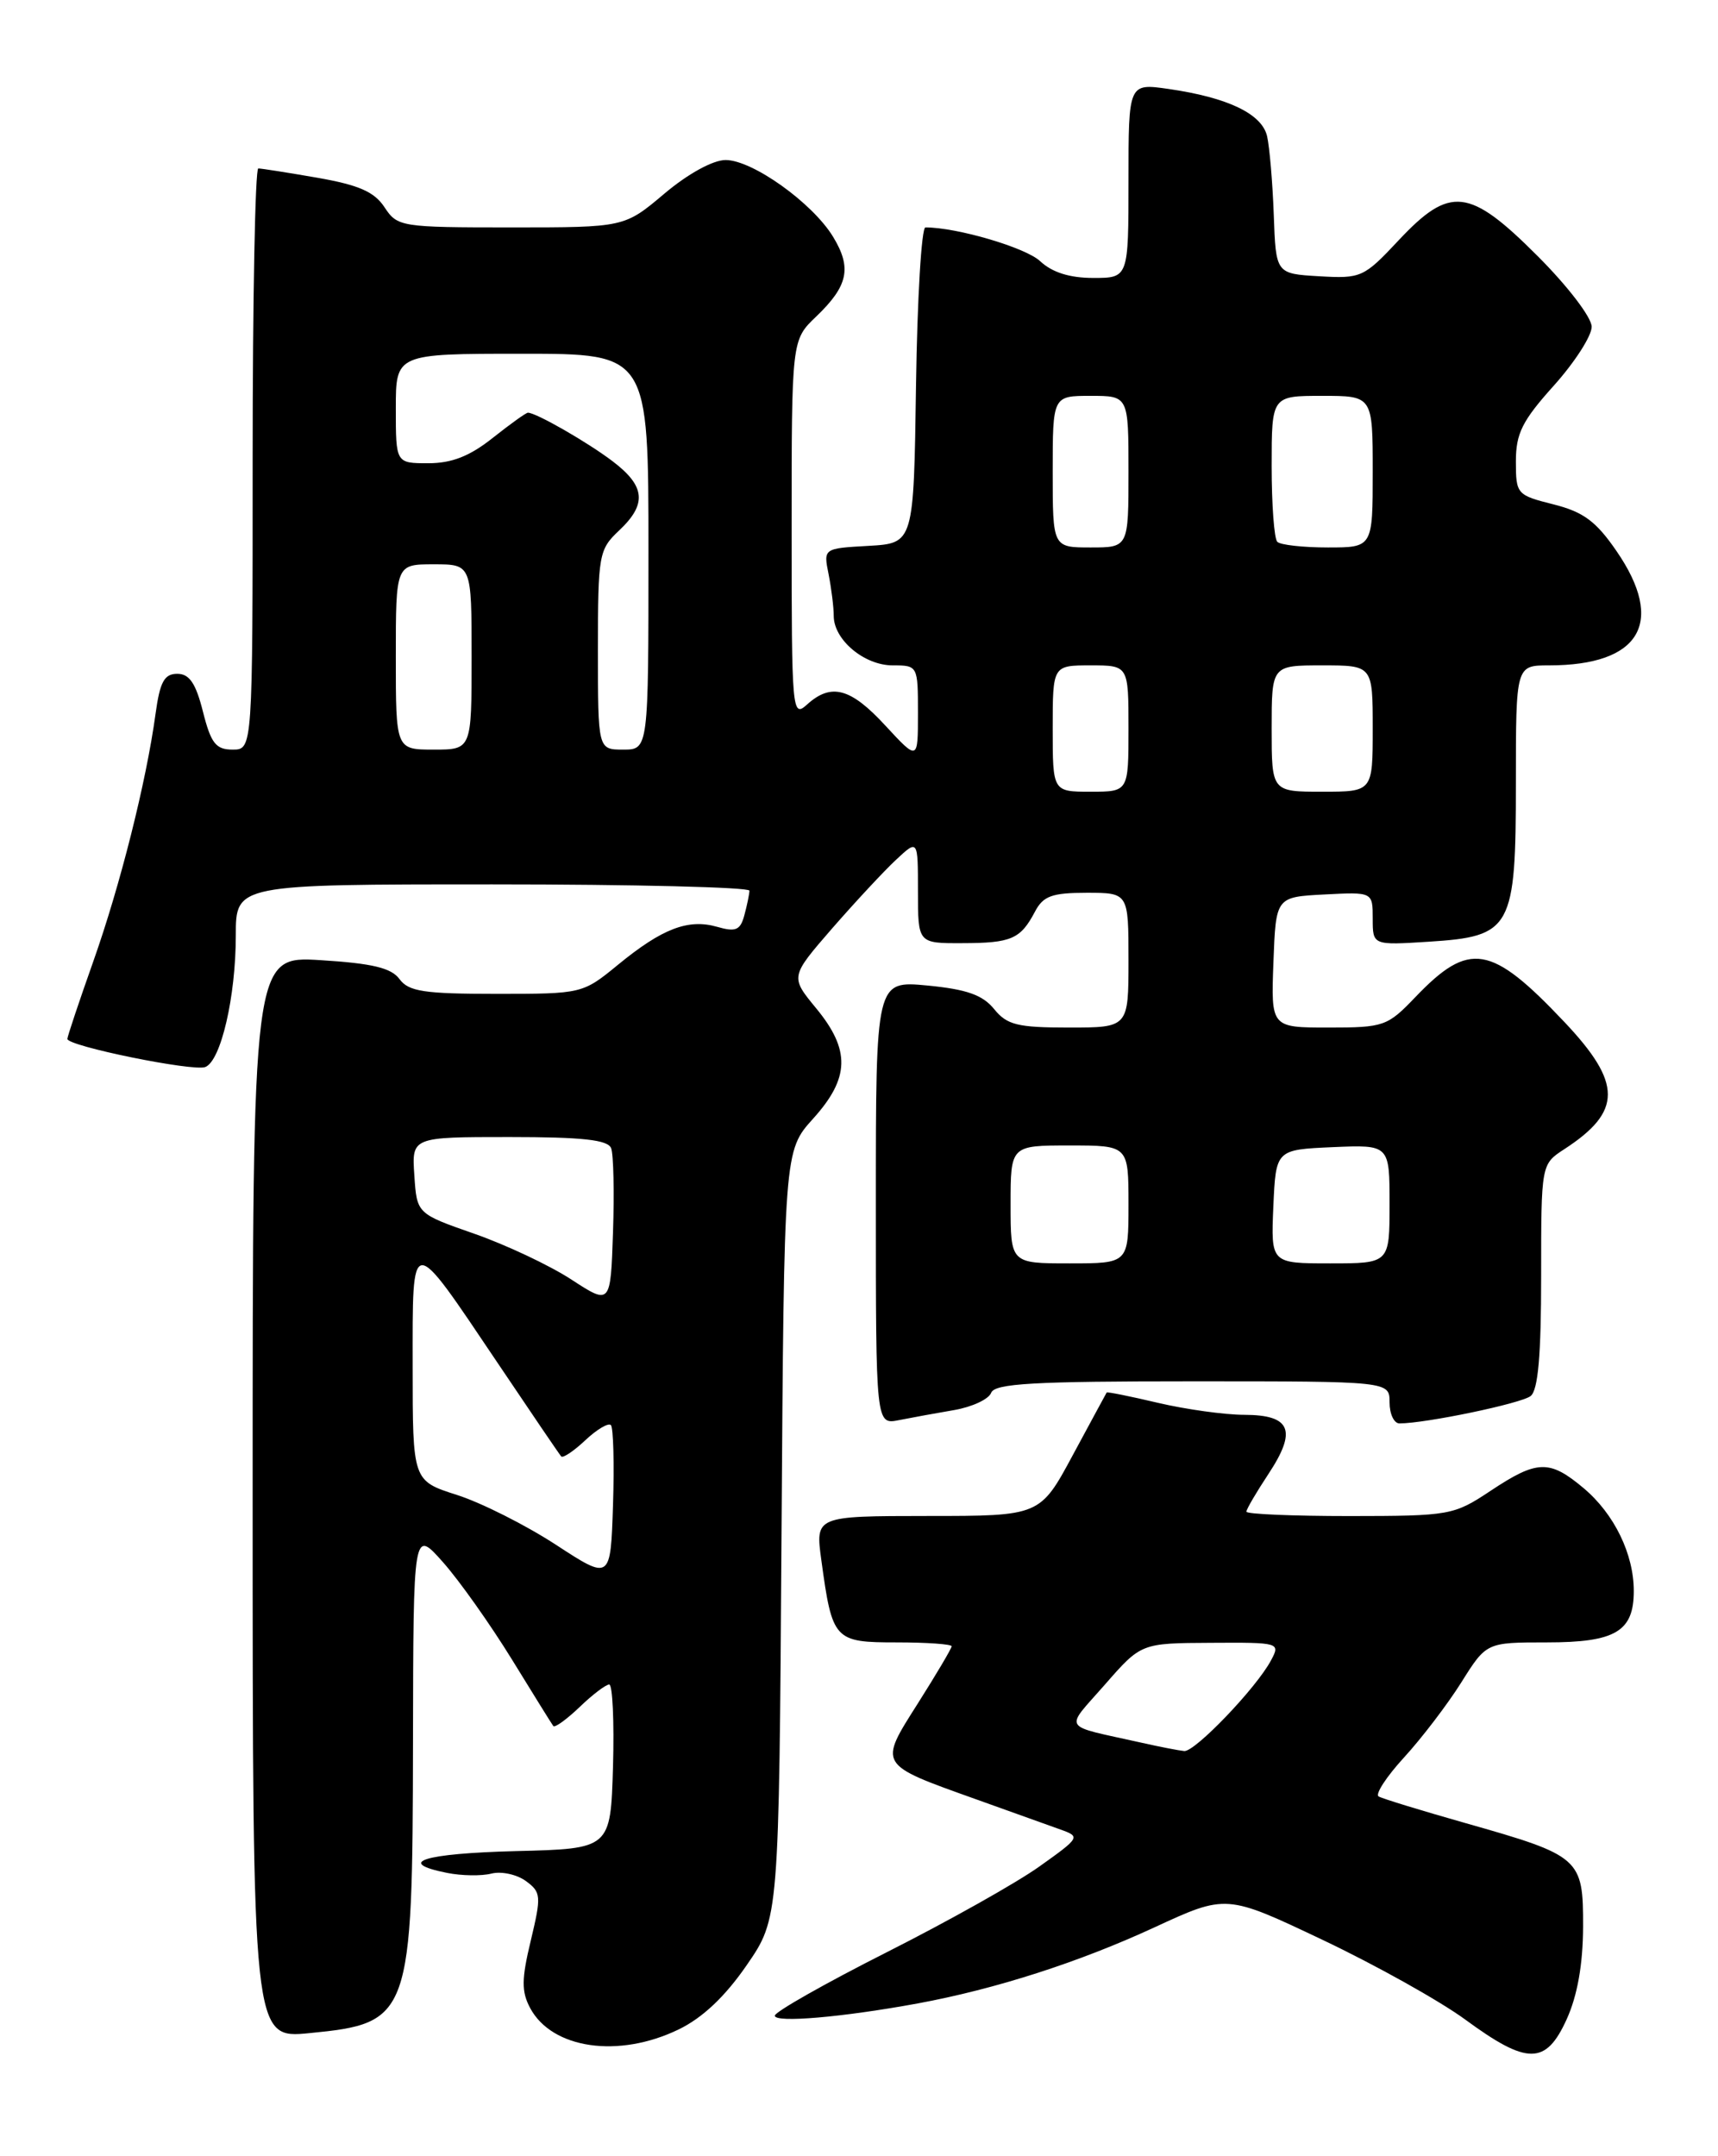 <?xml version="1.0" encoding="UTF-8" standalone="no"?>
<!DOCTYPE svg PUBLIC "-//W3C//DTD SVG 1.1//EN" "http://www.w3.org/Graphics/SVG/1.1/DTD/svg11.dtd" >
<svg xmlns="http://www.w3.org/2000/svg" xmlns:xlink="http://www.w3.org/1999/xlink" version="1.1" viewBox="0 0 204 256">
 <g >
 <path fill="currentColor"
d=" M 186.03 239.75 C 187.31 236.93 187.96 233.24 187.98 228.77 C 188.00 220.62 187.68 220.33 174.00 216.45 C 168.78 214.97 164.14 213.55 163.70 213.29 C 163.27 213.03 164.62 210.95 166.72 208.66 C 168.82 206.37 171.88 202.36 173.52 199.75 C 176.50 195.00 176.50 195.00 183.68 195.00 C 191.82 195.00 194.00 193.71 194.00 188.90 C 194.00 184.51 191.68 179.75 188.06 176.70 C 183.99 173.28 182.54 173.32 177.00 177.00 C 172.62 179.91 172.18 179.99 160.25 180.00 C 153.51 180.00 148.00 179.77 148.00 179.48 C 148.00 179.19 149.18 177.18 150.62 175.00 C 154.03 169.84 153.29 168.00 147.78 167.98 C 145.43 167.98 140.80 167.33 137.51 166.56 C 134.21 165.78 131.47 165.23 131.41 165.33 C 131.35 165.42 129.55 168.76 127.40 172.74 C 123.50 179.99 123.50 179.99 110.16 179.99 C 96.81 180.00 96.81 180.00 97.53 185.25 C 98.83 194.76 99.05 195.00 106.48 195.00 C 110.06 195.00 113.00 195.21 113.00 195.46 C 113.00 195.71 111.20 198.75 109.01 202.21 C 104.31 209.62 104.19 209.44 115.85 213.61 C 120.06 215.11 124.60 216.74 125.93 217.22 C 128.31 218.07 128.25 218.17 123.43 221.60 C 120.72 223.54 112.54 228.13 105.25 231.81 C 97.97 235.49 92.01 238.87 92.00 239.32 C 92.00 240.20 100.03 239.51 109.00 237.86 C 118.25 236.15 128.08 232.99 137.05 228.85 C 145.61 224.89 145.61 224.89 157.05 230.32 C 163.35 233.31 170.97 237.57 174.00 239.79 C 181.36 245.19 183.56 245.19 186.03 239.75 Z  M 80.59 240.95 C 83.41 239.59 86.10 237.05 88.66 233.33 C 92.50 227.76 92.50 227.76 92.80 182.20 C 93.10 136.64 93.10 136.64 96.55 132.82 C 100.91 127.99 101.00 124.67 96.91 119.71 C 93.83 115.97 93.83 115.97 98.81 110.23 C 101.56 107.08 104.97 103.41 106.40 102.08 C 109.00 99.65 109.00 99.65 109.00 105.83 C 109.00 112.00 109.00 112.00 114.25 111.98 C 120.10 111.97 121.17 111.50 122.89 108.25 C 123.87 106.38 124.90 106.00 129.04 106.00 C 134.00 106.00 134.00 106.00 134.00 114.00 C 134.00 122.00 134.00 122.00 126.91 122.00 C 120.81 122.00 119.57 121.69 118.04 119.80 C 116.68 118.13 114.79 117.46 110.13 117.01 C 104.00 116.43 104.00 116.43 104.00 142.79 C 104.00 169.16 104.00 169.16 106.75 168.61 C 108.26 168.31 111.22 167.77 113.33 167.41 C 115.44 167.04 117.40 166.13 117.69 165.37 C 118.11 164.26 122.69 164.00 141.61 164.00 C 165.00 164.00 165.00 164.00 165.00 166.50 C 165.00 167.88 165.53 169.00 166.17 169.00 C 169.29 169.00 180.65 166.63 181.75 165.75 C 182.64 165.05 183.00 160.90 183.00 151.49 C 183.00 138.23 183.00 138.23 185.75 136.44 C 192.64 131.96 192.64 128.62 185.76 121.34 C 177.04 112.12 174.47 111.69 168.05 118.40 C 164.75 121.85 164.32 122.00 157.76 122.00 C 150.92 122.00 150.92 122.00 151.21 114.25 C 151.50 106.50 151.50 106.50 157.25 106.20 C 163.00 105.90 163.00 105.90 163.00 109.07 C 163.00 112.23 163.00 112.23 169.63 111.81 C 179.52 111.18 180.00 110.31 180.00 92.89 C 180.00 79.00 180.00 79.00 183.93 79.00 C 194.78 79.00 197.79 73.91 191.95 65.43 C 189.52 61.89 188.02 60.78 184.45 59.88 C 180.11 58.79 180.00 58.66 180.00 54.78 C 180.00 51.46 180.76 49.95 184.50 45.79 C 186.97 43.04 189.00 39.89 189.00 38.80 C 189.00 37.69 186.16 33.98 182.59 30.41 C 174.46 22.27 172.18 22.02 166.06 28.55 C 161.95 32.94 161.62 33.09 156.65 32.80 C 151.50 32.50 151.50 32.50 151.25 25.50 C 151.11 21.65 150.75 17.46 150.46 16.18 C 149.85 13.52 145.81 11.58 138.75 10.56 C 134.00 9.88 134.00 9.88 134.00 21.44 C 134.00 33.00 134.00 33.00 129.81 33.00 C 127.01 33.00 124.93 32.34 123.51 31.01 C 121.80 29.40 113.65 27.00 109.89 27.00 C 109.42 27.00 108.92 35.44 108.77 45.75 C 108.50 64.50 108.50 64.50 103.14 64.81 C 97.77 65.11 97.77 65.11 98.39 68.18 C 98.72 69.87 99.00 72.09 99.00 73.13 C 99.00 75.96 102.62 79.00 106.00 79.00 C 108.98 79.00 109.00 79.04 109.00 84.67 C 109.00 90.33 109.00 90.33 105.15 86.17 C 101.01 81.67 98.70 81.05 95.83 83.65 C 94.06 85.25 94.00 84.55 94.00 62.84 C 94.00 40.37 94.00 40.37 96.91 37.59 C 100.72 33.94 101.17 31.81 98.92 28.11 C 96.47 24.09 89.35 19.00 86.16 19.00 C 84.66 19.00 81.69 20.63 78.88 23.00 C 74.14 27.00 74.14 27.00 60.69 27.00 C 47.60 27.00 47.19 26.93 45.66 24.61 C 44.46 22.78 42.62 21.97 37.72 21.11 C 34.21 20.50 31.04 20.00 30.67 20.00 C 30.30 20.00 30.00 35.52 30.00 54.50 C 30.00 89.00 30.00 89.00 27.62 89.00 C 25.63 89.00 25.05 88.26 24.10 84.50 C 23.25 81.12 22.49 80.00 21.05 80.00 C 19.51 80.00 18.99 80.95 18.47 84.75 C 17.37 92.82 14.28 105.10 11.07 114.17 C 9.38 118.94 8.00 123.07 8.00 123.35 C 8.00 124.20 22.92 127.24 24.37 126.69 C 26.23 125.98 28.00 118.34 28.00 111.06 C 28.00 105.00 28.00 105.00 58.50 105.00 C 75.28 105.00 88.99 105.34 88.99 105.75 C 88.98 106.16 88.71 107.47 88.39 108.65 C 87.91 110.45 87.37 110.68 85.15 110.04 C 81.72 109.06 78.63 110.24 73.39 114.54 C 69.18 117.99 69.12 118.00 58.94 118.00 C 50.36 118.00 48.52 117.72 47.44 116.25 C 46.47 114.92 44.22 114.38 38.08 114.00 C 30.00 113.50 30.00 113.50 30.00 177.78 C 30.00 242.06 30.00 242.06 36.75 241.39 C 48.74 240.22 48.99 239.52 49.04 206.78 C 49.08 181.50 49.08 181.50 52.62 185.50 C 54.57 187.70 58.23 192.88 60.77 197.00 C 63.30 201.12 65.52 204.69 65.70 204.93 C 65.88 205.16 67.28 204.15 68.82 202.68 C 70.35 201.20 71.94 200.00 72.34 200.00 C 72.74 200.00 72.94 204.39 72.79 209.75 C 72.50 219.50 72.50 219.50 61.25 219.78 C 50.26 220.06 46.89 221.13 53.10 222.37 C 54.80 222.71 57.16 222.75 58.35 222.45 C 59.53 222.15 61.37 222.55 62.44 223.33 C 64.26 224.66 64.29 225.11 63.03 230.39 C 61.92 234.98 61.91 236.46 62.95 238.41 C 65.55 243.27 73.46 244.41 80.59 240.95 Z  M 135.50 206.90 C 125.89 204.75 126.37 205.53 131.20 200.01 C 135.50 195.09 135.50 195.09 143.79 195.05 C 151.95 195.00 152.05 195.03 150.92 197.14 C 149.18 200.41 141.89 208.01 140.62 207.90 C 140.01 207.84 137.70 207.40 135.50 206.90 Z  M 66.00 183.40 C 62.42 181.07 57.14 178.41 54.25 177.49 C 49.00 175.81 49.00 175.81 49.00 162.28 C 49.00 146.26 48.63 146.28 59.11 161.85 C 63.05 167.71 66.43 172.69 66.64 172.92 C 66.84 173.15 68.13 172.29 69.50 171.00 C 70.87 169.71 72.24 168.90 72.54 169.20 C 72.83 169.50 72.95 173.77 72.79 178.69 C 72.50 187.64 72.50 187.64 66.00 183.40 Z  M 67.82 151.90 C 65.25 150.23 60.07 147.79 56.32 146.48 C 49.50 144.10 49.50 144.10 49.20 139.55 C 48.89 135.00 48.89 135.00 60.48 135.00 C 69.19 135.00 72.19 135.33 72.57 136.33 C 72.85 137.06 72.95 141.55 72.79 146.30 C 72.50 154.95 72.50 154.95 67.82 151.90 Z  M 120.00 143.00 C 120.00 136.00 120.00 136.00 127.00 136.00 C 134.00 136.00 134.00 136.00 134.00 143.00 C 134.00 150.00 134.00 150.00 127.00 150.00 C 120.00 150.00 120.00 150.00 120.00 143.00 Z  M 151.20 143.25 C 151.50 136.50 151.50 136.50 158.25 136.20 C 165.00 135.91 165.00 135.91 165.00 142.95 C 165.00 150.00 165.00 150.00 157.95 150.00 C 150.91 150.00 150.91 150.00 151.20 143.25 Z  M 125.00 86.50 C 125.00 79.00 125.00 79.00 129.50 79.00 C 134.00 79.00 134.00 79.00 134.00 86.50 C 134.00 94.00 134.00 94.00 129.50 94.00 C 125.00 94.00 125.00 94.00 125.00 86.50 Z  M 151.00 86.50 C 151.00 79.00 151.00 79.00 157.00 79.00 C 163.00 79.00 163.00 79.00 163.00 86.50 C 163.00 94.00 163.00 94.00 157.00 94.00 C 151.00 94.00 151.00 94.00 151.00 86.50 Z  M 47.00 78.00 C 47.00 67.00 47.00 67.00 51.50 67.00 C 56.00 67.00 56.00 67.00 56.00 78.00 C 56.00 89.00 56.00 89.00 51.50 89.00 C 47.00 89.00 47.00 89.00 47.00 78.00 Z  M 71.00 77.17 C 71.00 65.85 71.11 65.25 73.50 63.00 C 76.84 59.86 76.65 57.73 72.75 54.77 C 69.76 52.50 63.66 49.00 62.69 49.00 C 62.46 49.00 60.58 50.35 58.50 52.00 C 55.78 54.16 53.65 55.00 50.86 55.00 C 47.00 55.00 47.00 55.00 47.00 48.50 C 47.00 42.00 47.00 42.00 62.00 42.00 C 77.00 42.00 77.00 42.00 77.00 65.50 C 77.00 89.00 77.00 89.00 74.00 89.00 C 71.00 89.00 71.00 89.00 71.00 77.17 Z  M 125.00 56.00 C 125.00 47.00 125.00 47.00 129.50 47.00 C 134.00 47.00 134.00 47.00 134.00 56.00 C 134.00 65.00 134.00 65.00 129.50 65.00 C 125.00 65.00 125.00 65.00 125.00 56.00 Z  M 151.67 64.33 C 151.30 63.97 151.00 59.92 151.00 55.33 C 151.00 47.00 151.00 47.00 157.00 47.00 C 163.00 47.00 163.00 47.00 163.00 56.00 C 163.00 65.00 163.00 65.00 157.67 65.00 C 154.73 65.00 152.03 64.70 151.67 64.33 Z "/>
</g>
</svg>